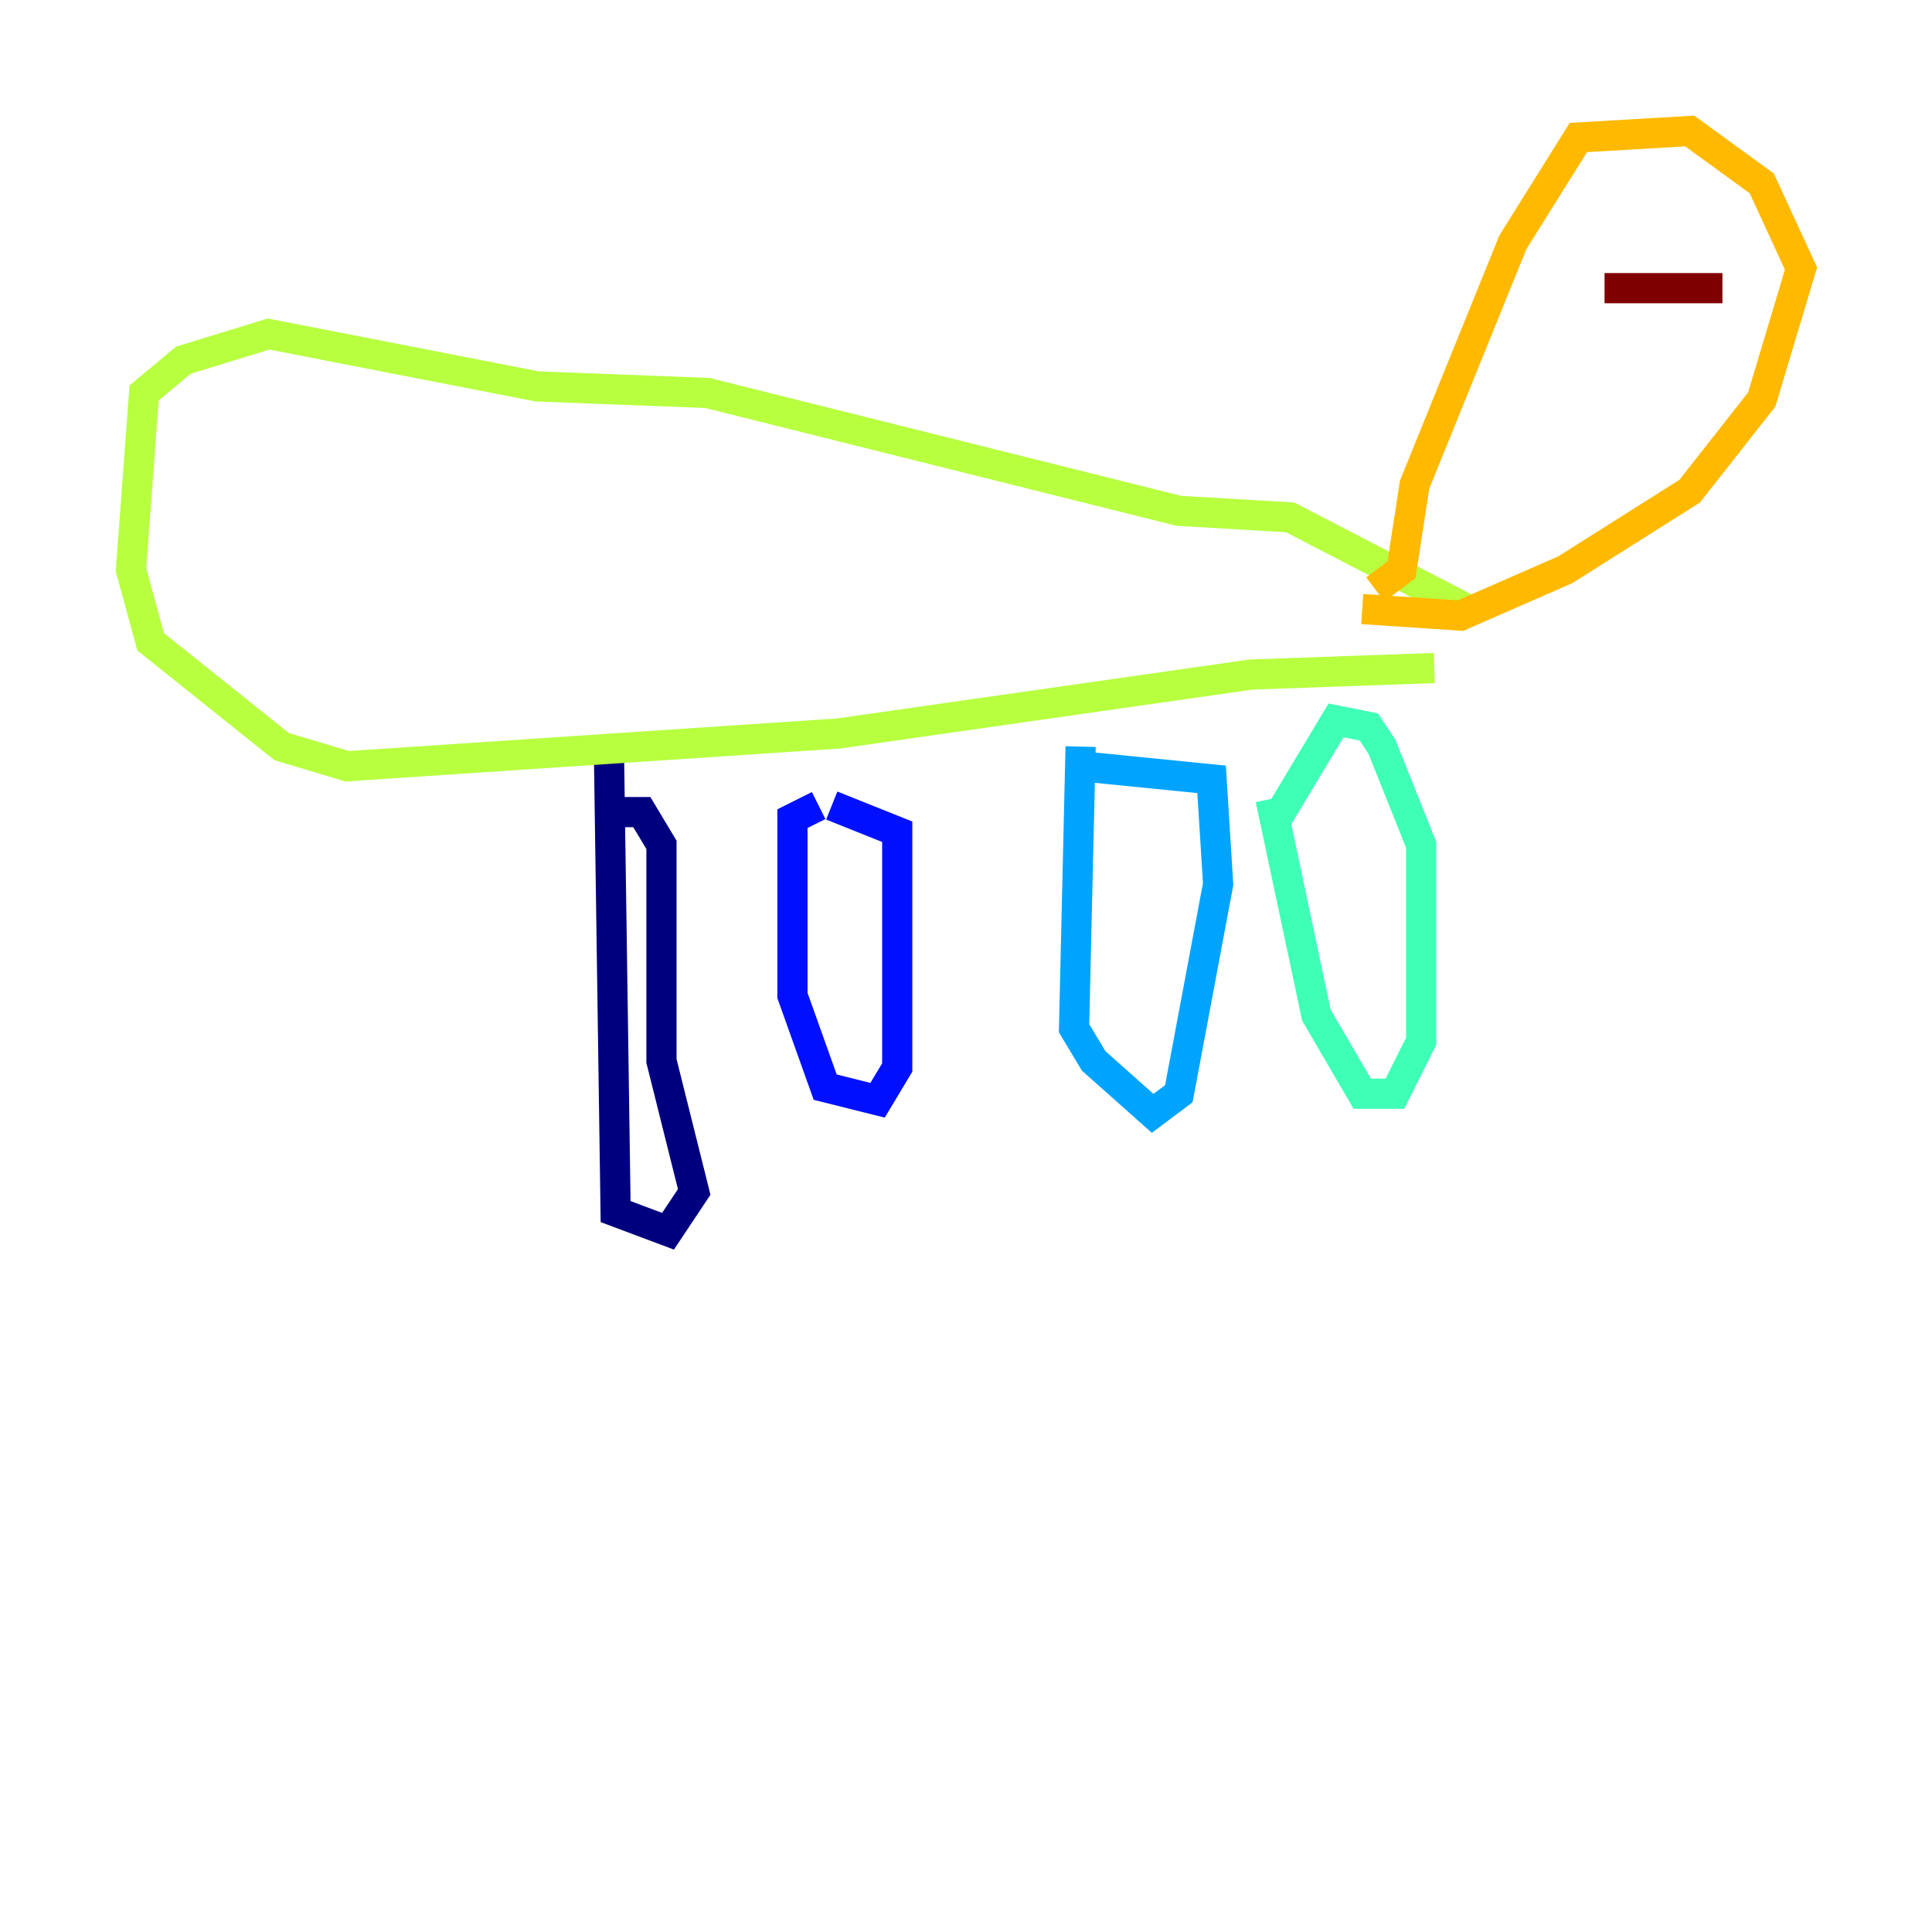 <?xml version="1.0" encoding="utf-8" ?>
<svg baseProfile="tiny" height="128" version="1.2" viewBox="0,0,128,128" width="128" xmlns="http://www.w3.org/2000/svg" xmlns:ev="http://www.w3.org/2001/xml-events" xmlns:xlink="http://www.w3.org/1999/xlink"><defs /><polyline fill="none" points="40.352,50.332 40.786,80.271 44.258,81.573 45.993,78.969 43.824,70.291 43.824,55.973 42.522,53.803 40.352,53.803" stroke="#00007f" stroke-width="2" /><polyline fill="none" points="54.237,53.37 52.502,54.237 52.502,65.953 54.671,72.027 58.142,72.895 59.444,70.725 59.444,55.105 55.105,53.37" stroke="#0010ff" stroke-width="2" /><polyline fill="none" points="71.593,49.464 71.159,68.122 72.461,70.291 76.366,73.763 78.102,72.461 80.705,58.576 80.271,51.634 71.593,50.766" stroke="#00a4ff" stroke-width="2" /><polyline fill="none" points="84.176,52.936 87.214,67.254 90.251,72.461 92.42,72.461 94.156,68.99 94.156,55.973 91.552,49.464 90.685,48.163 88.515,47.729 84.61,54.237" stroke="#3fffb7" stroke-width="2" /><polyline fill="none" points="95.024,44.258 82.875,44.691 55.539,48.597 22.997,50.766 18.658,49.464 9.98,42.522 8.678,37.749 9.546,26.034 12.149,23.864 17.79,22.129 35.58,25.6 46.861,26.034 78.102,33.844 85.478,34.278 97.193,40.352" stroke="#b7ff3f" stroke-width="2" /><polyline fill="none" points="91.119,39.051 92.854,37.749 93.722,32.108 100.231,16.054 104.57,9.112 111.946,8.678 116.719,12.149 119.322,17.79 116.719,26.468 111.946,32.542 103.702,37.749 96.759,40.786 90.251,40.352" stroke="#ffb900" stroke-width="2" /><polyline fill="none" points="102.834,20.393 102.834,20.393" stroke="#ff3000" stroke-width="2" /><polyline fill="none" points="114.115,19.091 106.305,19.091" stroke="#7f0000" stroke-width="2" /></svg>